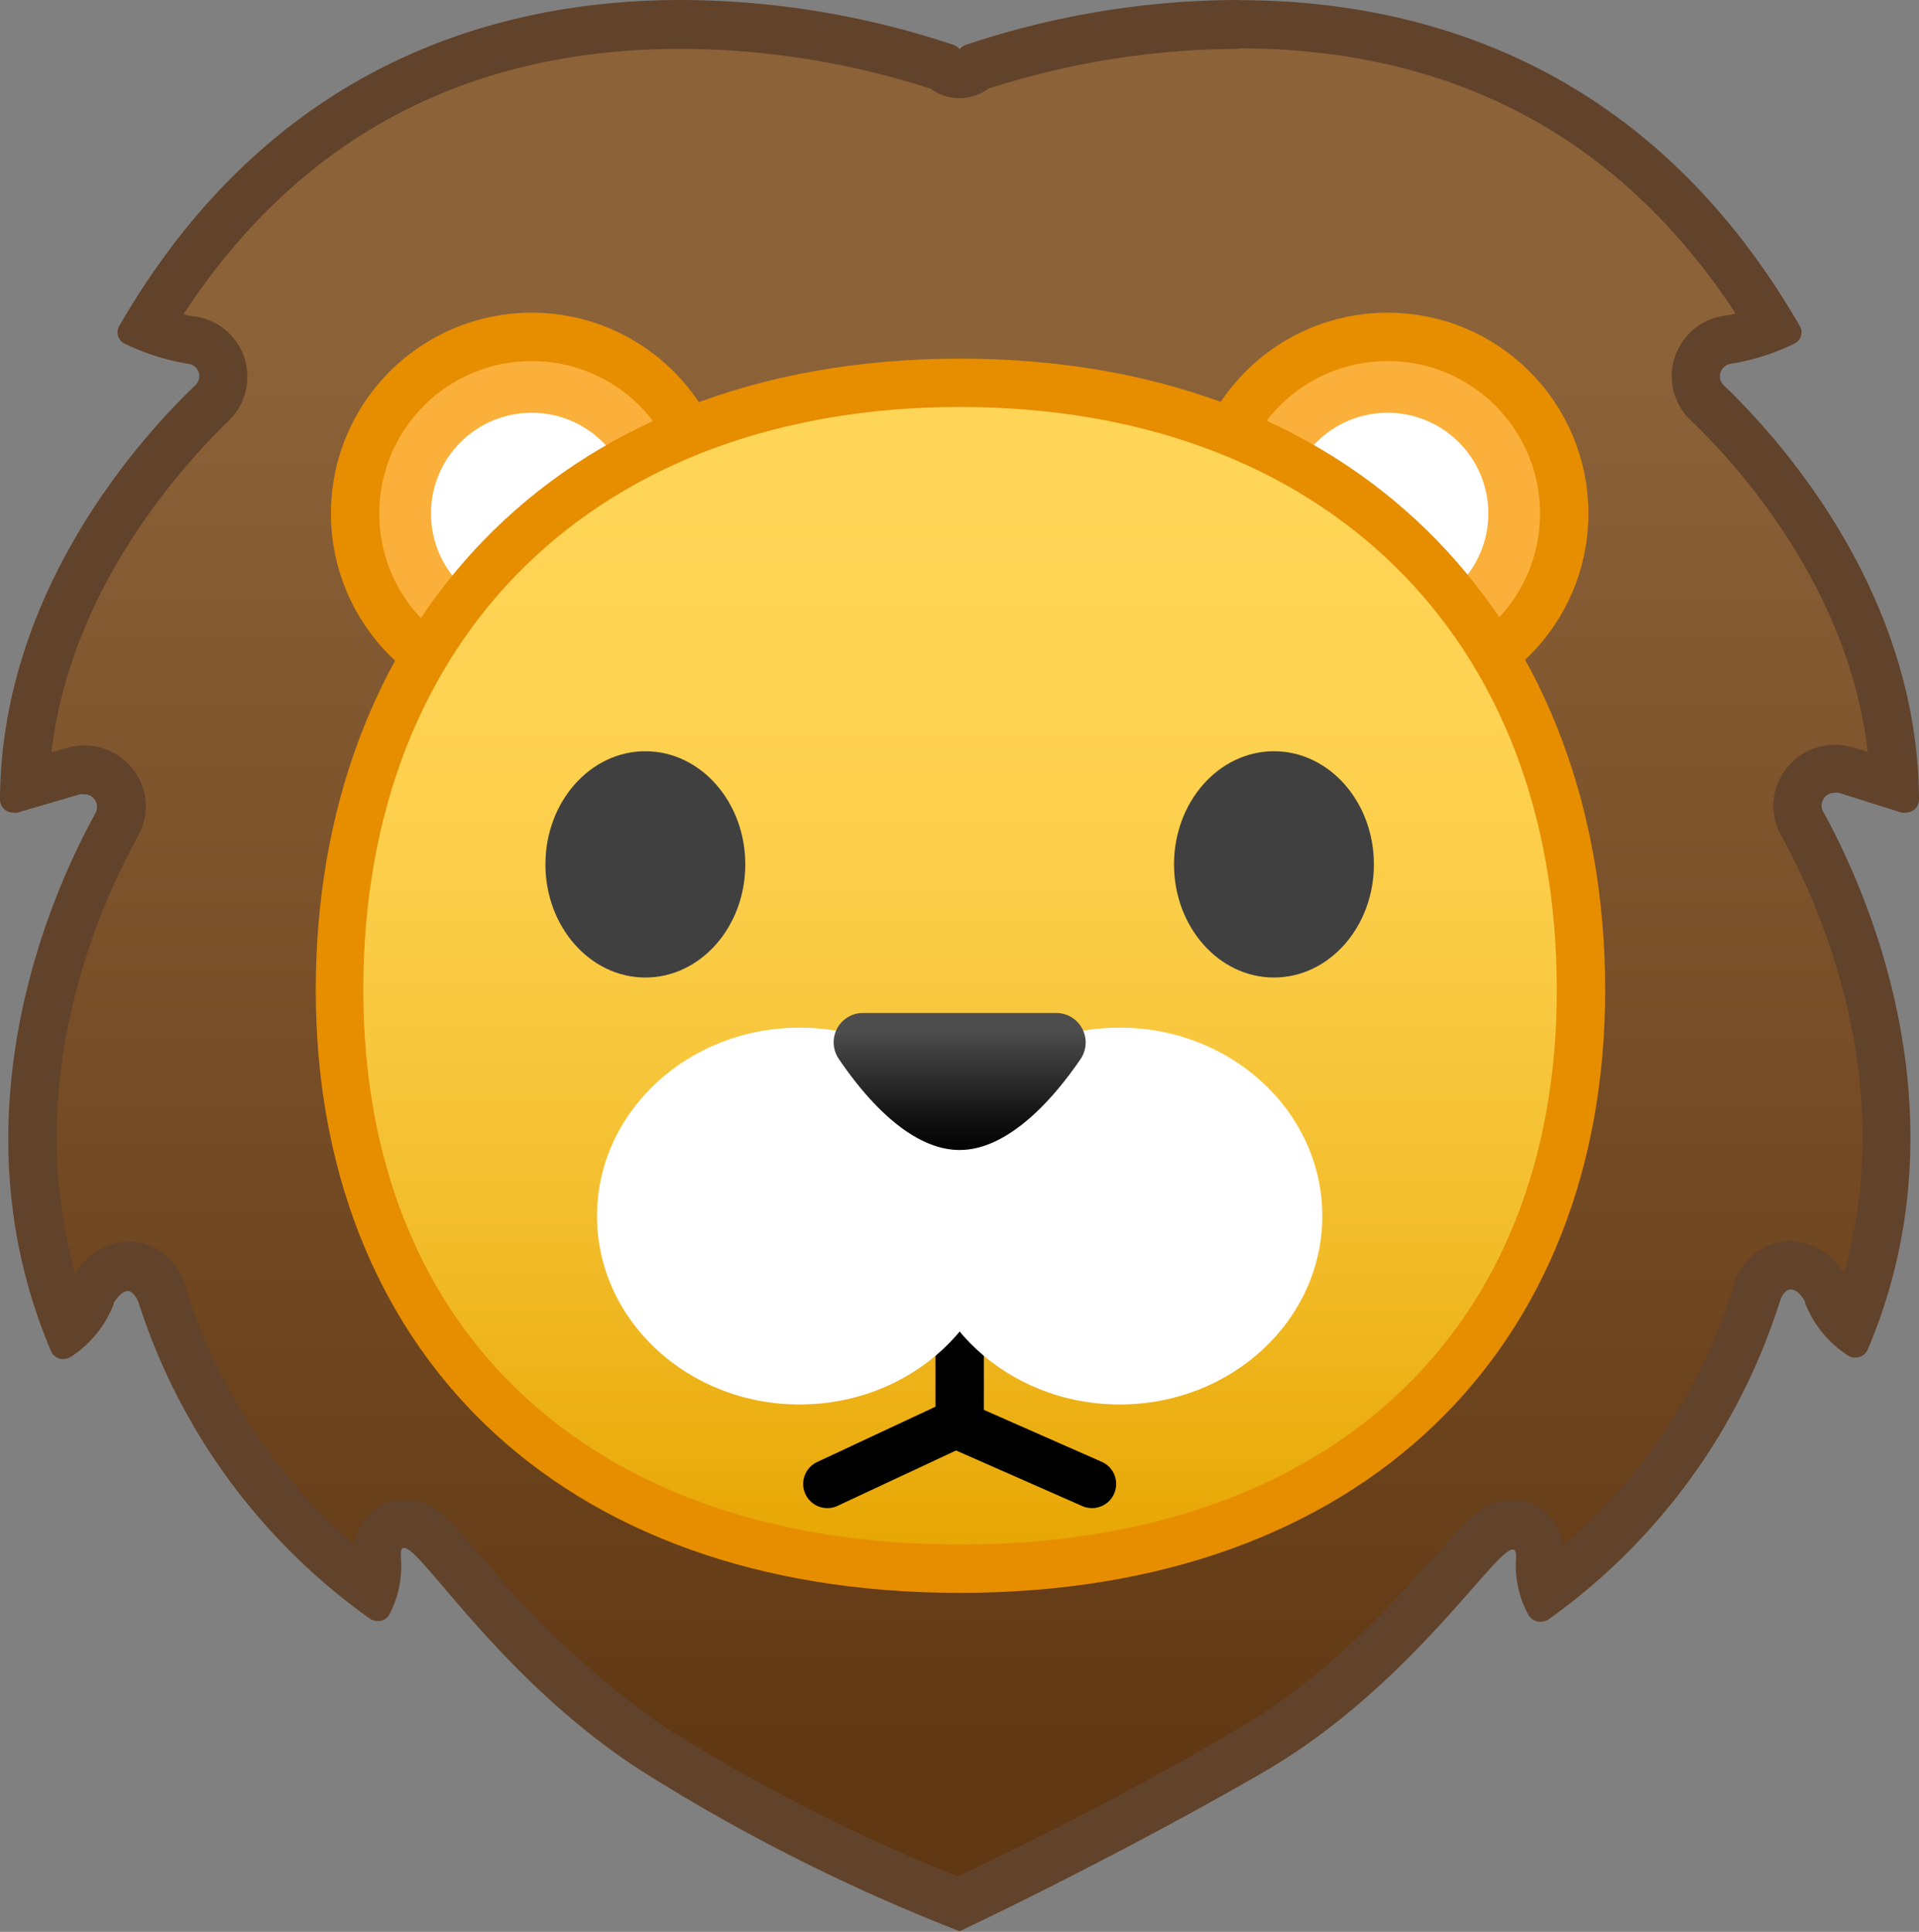 <svg id="Layer_1" data-name="Layer 1" xmlns="http://www.w3.org/2000/svg" xmlns:xlink="http://www.w3.org/1999/xlink" viewBox="0 0 119.06 119.86"><rect x="0" y="0" width="119.06" height="119.86" fill="#808080" stroke="none"/><defs><style>.cls-1,.cls-9{fill:none;}.cls-2{clip-path:url(#clip-path);}.cls-3{fill:url(#linear-gradient);}.cls-4{fill:#61422a;}.cls-5{fill:#fbb03b;stroke:#e68d00;}.cls-5,.cls-9{stroke-linejoin:round;stroke-width:3px;}.cls-6{fill:#fff;}.cls-7{fill:url(#linear-gradient-2);}.cls-8{fill:#e68d00;}.cls-9{stroke:#000;stroke-linecap:round;}.cls-10{fill:#404040;}.cls-11{fill:url(#linear-gradient-3);}</style><clipPath id="clip-path" transform="translate(-8.59 -11.58)"><circle class="cls-1" cx="68.12" cy="67.66" r="65.26"/></clipPath><linearGradient id="linear-gradient" x1="68.13" y1="14.48" x2="68.13" y2="131.08" gradientTransform="matrix(1, 0, 0, -1, 0, 144.16)" gradientUnits="userSpaceOnUse"><stop offset="0.07" stop-color="#603813"/><stop offset="0.83" stop-color="#8c6239"/></linearGradient><linearGradient id="linear-gradient-2" x1="68.13" y1="35.26" x2="68.13" y2="108.84" gradientTransform="matrix(1, 0, 0, -1, 0, 144.16)" gradientUnits="userSpaceOnUse"><stop offset="0" stop-color="#e6a500"/><stop offset="0.08" stop-color="#eaac0d"/><stop offset="0.3" stop-color="#f3be2d"/><stop offset="0.52" stop-color="#facb44"/><stop offset="0.72" stop-color="#fed252"/><stop offset="0.9" stop-color="#ffd557"/></linearGradient><linearGradient id="linear-gradient-3" x1="68.13" y1="70.09" x2="68.13" y2="60.86" gradientTransform="matrix(1, 0, 0, -1, 0, 144.16)" gradientUnits="userSpaceOnUse"><stop offset="0.16" stop-color="#4d4d4d"/><stop offset="0.37" stop-color="#373737"/><stop offset="0.78" stop-color="#0f0f0f"/><stop offset="1"/></linearGradient></defs><g class="cls-2"><g id="Layer_2" data-name="Layer 2"><path class="cls-3" d="M68.05,129.68a113.63,113.63,0,0,1-18.8-9.5,55.59,55.59,0,0,1-11.94-11c-1.92-2.23-2.56-3-3.62-3a1.63,1.63,0,0,0-1.2.51,2.13,2.13,0,0,0-.51,1.64,6,6,0,0,1-.21,2A36.64,36.64,0,0,1,18.69,92a2.28,2.28,0,0,0-2.12-1.87,2.61,2.61,0,0,0-2.15,1.43,1.82,1.82,0,0,0-.2.45,4.91,4.91,0,0,1-1.4,2c-5.35-13.57.3-26.34,3-31.27a2.24,2.24,0,0,0,0-2.24,2.34,2.34,0,0,0-2-1.14,2.18,2.18,0,0,0-.67.1l-3,.88c.44-11.73,8.24-20.45,11.64-23.71a2.25,2.25,0,0,0,.59-2.33,2.31,2.31,0,0,0-1.89-1.57,12,12,0,0,1-2.76-.8C27,16.37,40.82,13.09,50.84,13.09A52,52,0,0,1,67.1,15.74a1.53,1.53,0,0,0,2.07,0,52.22,52.22,0,0,1,16.26-2.65c10,0,23.84,3.28,33.14,18.78a12,12,0,0,1-2.76.8,2.28,2.28,0,0,0-1.89,1.57,2.25,2.25,0,0,0,.59,2.33c3.4,3.26,11.2,12,11.64,23.71l-3-.88a2.53,2.53,0,0,0-.67-.1,2.35,2.35,0,0,0-2,1.15,2.24,2.24,0,0,0,0,2.24c2.73,4.93,8.38,17.71,3,31.27a5.14,5.14,0,0,1-1.43-2,2.35,2.35,0,0,0-.19-.39,2.6,2.6,0,0,0-2.14-1.41A2.27,2.27,0,0,0,117.57,92a36.61,36.61,0,0,1-13.14,18.4,5.39,5.39,0,0,1-.28-2.06,2.14,2.14,0,0,0-.51-1.62,1.67,1.67,0,0,0-1.21-.51c-1.05,0-1.76.8-3.67,3-2.54,2.87-6.8,7.67-12.53,11C78.21,124.82,70.17,128.67,68.05,129.68Z" transform="translate(-8.59 -11.58)"/><path class="cls-4" d="M85.42,14.58c13.33,0,23.7,5.54,30.86,16.46-.23.05-.46.1-.68.13a3.78,3.78,0,0,0-2.13,6.47c3.06,2.93,9.82,10.46,11,20.58l-.94-.27a4,4,0,0,0-1.09-.16,3.85,3.85,0,0,0-3.3,1.88,3.74,3.74,0,0,0-.05,3.73c2.43,4.4,7.29,15.28,3.9,27.18a4,4,0,0,0-3.32-2,3.73,3.73,0,0,0-3.56,2.94,34.45,34.45,0,0,1-10.53,15.91,3.25,3.25,0,0,0-.87-1.8,3.15,3.15,0,0,0-2.29-1c-1.72,0-2.69,1.08-4.79,3.46-2.48,2.8-6.64,7.49-12.16,10.71C78.12,123.13,70.74,126.73,68,128a112.55,112.55,0,0,1-17.93-9.12,54.72,54.72,0,0,1-11.62-10.75c-2.07-2.41-3-3.51-4.75-3.51a3.16,3.16,0,0,0-2.29,1,3.3,3.3,0,0,0-.86,1.74A34.45,34.45,0,0,1,20.13,91.55a3.73,3.73,0,0,0-3.56-2.94,4,4,0,0,0-3.31,2c-3.38-11.9,1.47-22.78,3.9-27.17a3.74,3.74,0,0,0-.05-3.73,3.84,3.84,0,0,0-3.3-1.88,3.64,3.64,0,0,0-1.09.16l-.94.27c1.19-10.12,8-17.65,11-20.58a3.78,3.78,0,0,0-2.13-6.47c-.23,0-.46-.08-.68-.13,7.16-10.93,17.53-16.47,30.86-16.47a51,51,0,0,1,15.52,2.48,2.91,2.91,0,0,0,1.77.58,3,3,0,0,0,1.77-.58,51,51,0,0,1,15.52-2.48M70.51,16.47h0m14.91-4.89A53.45,53.45,0,0,0,68.5,14.37a.85.85,0,0,0-.37.27.78.78,0,0,0-.37-.27,53.76,53.76,0,0,0-16.92-2.79c-11.21,0-25.39,3.84-34.86,20.24a.78.78,0,0,0,.36,1.09,14.41,14.41,0,0,0,3.91,1.24.77.77,0,0,1,.46,1.33C17.18,38.86,8.64,48.38,8.59,61.2a.82.82,0,0,0,.83.8.67.67,0,0,0,.24,0l3.89-1.14a1.09,1.09,0,0,1,.25,0,.79.79,0,0,1,.72,1.16c-2.63,4.75-9,18.74-2.76,33.4a.81.81,0,0,0,.76.48.89.89,0,0,0,.47-.14,6.81,6.81,0,0,0,2.65-3.26s0-.06,0-.08c.35-.54.65-.74.89-.74s.56.37.68.79A38.42,38.42,0,0,0,31.53,112a.85.85,0,0,0,.5.16.81.81,0,0,0,.72-.41,6.46,6.46,0,0,0,.71-3.55c0-.4,0-.58.21-.58,1.06,0,6.07,8.27,14.75,13.85a115.3,115.3,0,0,0,19.71,9.93h0S77.51,127,87,121.52c9-5.22,14.33-13.8,15.44-13.8.16,0,.23.16.21.54a6.4,6.4,0,0,0,.78,3.54.86.86,0,0,0,.75.4.92.92,0,0,0,.52-.17A38.46,38.46,0,0,0,119,92.38c.13-.42.36-.79.69-.79s.55.2.89.74c0,0,0,0,0,.08a6.76,6.76,0,0,0,2.65,3.26.81.81,0,0,0,.47.14.83.83,0,0,0,.76-.48c6.25-14.66-.14-28.65-2.76-33.4a.79.79,0,0,1,.72-1.16.77.77,0,0,1,.25,0L126.58,62a1,1,0,0,0,.24,0,.82.82,0,0,0,.83-.8c-.05-12.83-8.59-22.34-12.12-25.72a.78.78,0,0,1,.46-1.33,14.29,14.29,0,0,0,3.91-1.24.78.78,0,0,0,.36-1.09c-9.45-16.39-23.63-20.23-34.84-20.23Z" transform="translate(-8.59 -11.58)"/><circle class="cls-5" cx="32.99" cy="31.86" r="10.96"/><circle class="cls-6" cx="32.99" cy="31.86" r="6.25"/><circle class="cls-5" cx="86.09" cy="31.86" r="10.96"/><circle class="cls-6" cx="86.09" cy="31.86" r="6.25"/><path class="cls-7" d="M68.13,108.9C44.71,108.9,29.58,94.8,29.58,73c0-22.88,15.13-37.67,38.55-37.67S106.68,50.11,106.68,73C106.68,94.81,91.55,108.9,68.13,108.9Z" transform="translate(-8.59 -11.58)"/><path class="cls-8" d="M68.13,36.83c22.51,0,37.05,14.2,37.05,36.17,0,21.23-14.2,34.41-37.05,34.41s-37-13.19-37-34.42c0-22,14.54-36.16,37.05-36.16m0-3c-25.6,0-40,17.05-40,39.17S43,110.41,68.13,110.41,108.18,95.12,108.18,73,93.73,33.83,68.13,33.83Z" transform="translate(-8.59 -11.58)"/><line class="cls-9" x1="59.54" y1="88.24" x2="59.54" y2="78.74"/><ellipse class="cls-10" cx="40.04" cy="53.63" rx="6.2" ry="7.02"/><ellipse class="cls-10" cx="79.04" cy="53.63" rx="6.2" ry="7.02"/><ellipse class="cls-6" cx="49.61" cy="75.45" rx="12.57" ry="11.69"/><ellipse class="cls-6" cx="69.47" cy="75.45" rx="12.57" ry="11.69"/><path class="cls-11" d="M68.13,82.93c3,0,5.8-3.14,7.5-5.64a1.83,1.83,0,0,0-1.53-2.86H62.17a1.82,1.82,0,0,0-1.53,2.86C62.33,79.79,65.1,82.93,68.13,82.93Z" transform="translate(-8.59 -11.58)"/><line class="cls-9" x1="51.33" y1="92.07" x2="59.27" y2="88.36"/><line class="cls-9" x1="67.75" y1="92.07" x2="59.33" y2="88.36"/></g></g></svg>